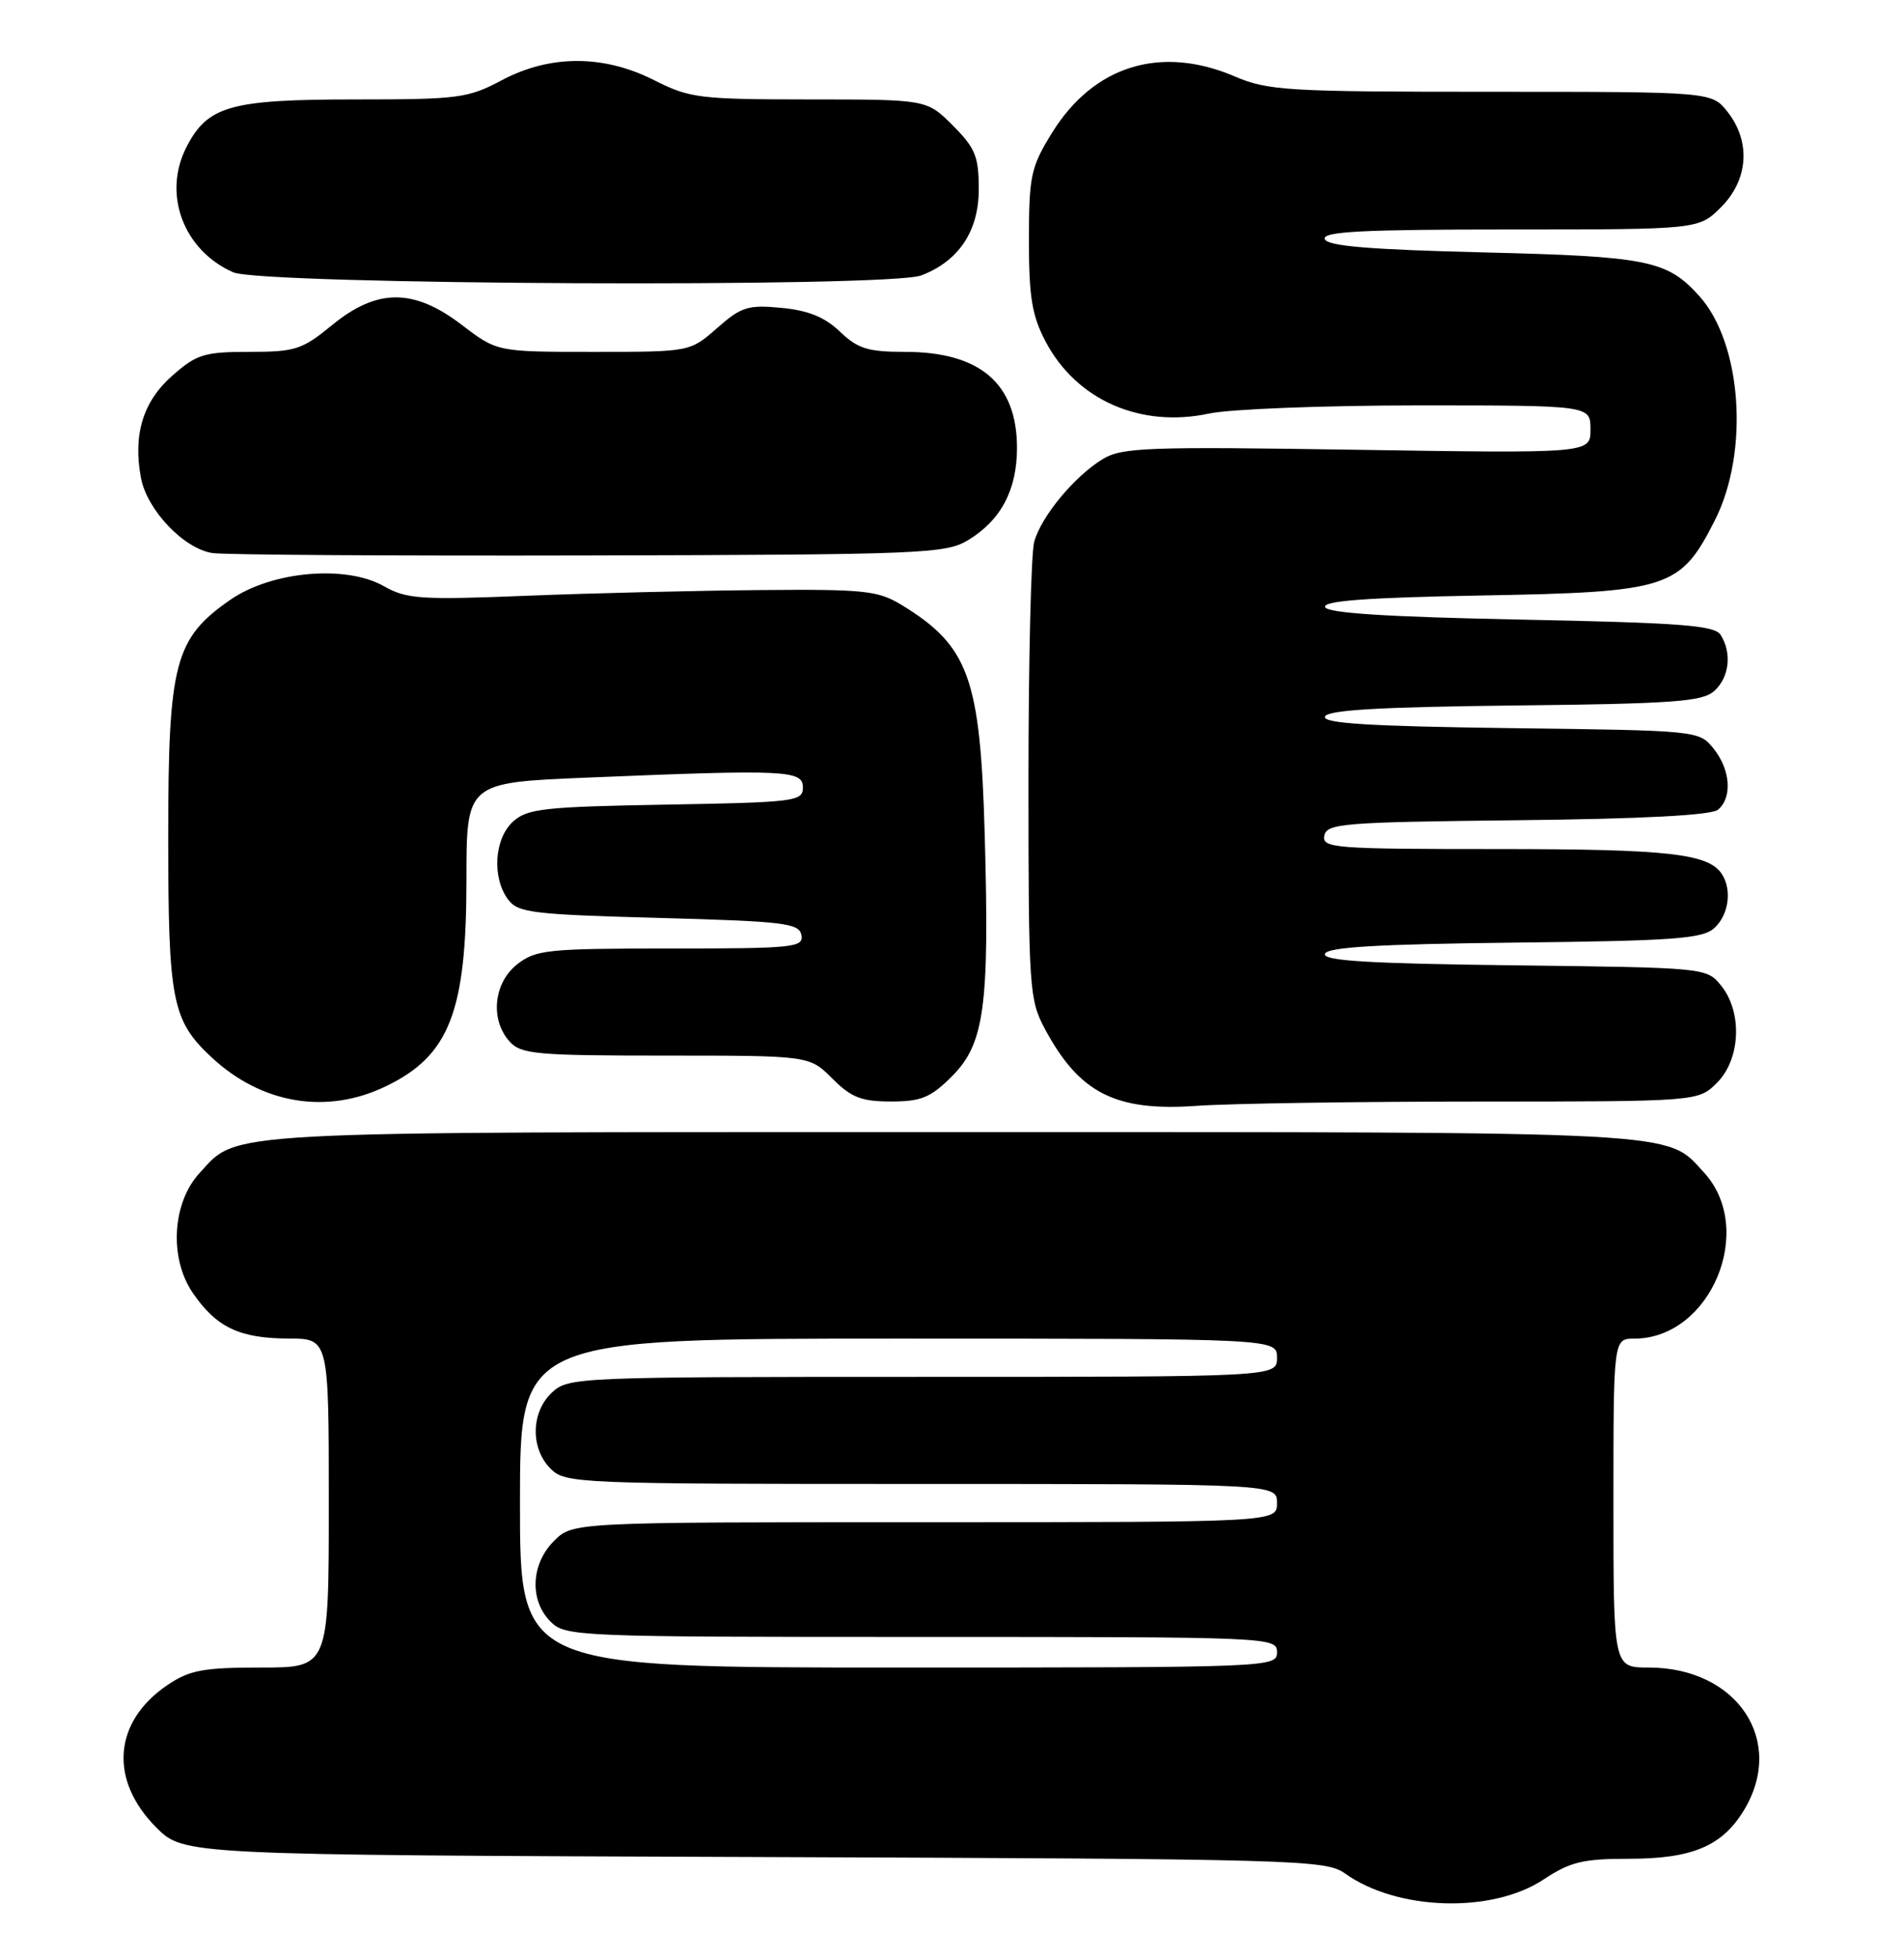<?xml version="1.0" encoding="UTF-8" standalone="no"?>
<!DOCTYPE svg PUBLIC "-//W3C//DTD SVG 1.1//EN" "http://www.w3.org/Graphics/SVG/1.1/DTD/svg11.dtd" >
<svg xmlns="http://www.w3.org/2000/svg" xmlns:xlink="http://www.w3.org/1999/xlink" version="1.1" viewBox="0 0 249 256">
 <g >
 <path fill="currentColor"
d=" M 201.86 245.71 C 205.35 243.40 207.01 243.00 213.03 243.00 C 221.28 243.00 225.21 241.35 228.04 236.70 C 233.59 227.60 227.20 218.00 215.60 218.00 C 211.00 218.00 211.00 218.00 211.00 196.50 C 211.00 175.00 211.00 175.00 213.75 175.00 C 223.72 174.98 229.69 160.71 222.83 153.27 C 217.81 147.82 221.15 148.00 124.50 148.00 C 27.71 148.00 31.20 147.81 26.11 153.34 C 22.52 157.22 22.10 164.44 25.19 168.99 C 28.27 173.52 31.31 174.97 37.75 174.99 C 43.00 175.00 43.00 175.00 43.00 196.50 C 43.00 218.00 43.00 218.00 34.15 218.00 C 26.59 218.00 24.80 218.33 21.91 220.28 C 14.83 225.06 14.22 232.69 20.44 238.91 C 24.03 242.50 24.03 242.50 98.64 242.77 C 170.06 243.03 173.36 243.12 175.91 244.93 C 182.73 249.80 195.13 250.17 201.86 245.71 Z  M 193.30 144.01 C 222.09 144.00 222.09 144.00 224.55 141.55 C 227.63 138.46 227.89 132.33 225.09 128.86 C 223.19 126.51 223.09 126.50 198.02 126.20 C 179.00 125.97 172.96 125.61 173.27 124.70 C 173.56 123.82 180.16 123.43 198.02 123.23 C 218.93 123.00 222.64 122.73 224.19 121.33 C 226.06 119.64 226.53 116.39 225.21 114.31 C 223.48 111.59 218.24 111.00 195.86 111.00 C 174.49 111.00 172.88 110.88 173.19 109.25 C 173.50 107.65 175.63 107.48 198.43 107.23 C 214.76 107.06 223.80 106.58 224.67 105.86 C 226.58 104.28 226.31 100.60 224.09 97.86 C 222.19 95.51 222.05 95.50 197.53 95.19 C 179.09 94.95 172.98 94.57 173.27 93.69 C 173.56 92.82 180.34 92.43 198.02 92.23 C 218.93 92.00 222.64 91.73 224.19 90.33 C 226.16 88.55 226.52 85.37 225.02 83.00 C 224.24 81.75 219.81 81.42 198.87 81.00 C 181.34 80.65 173.55 80.15 173.29 79.36 C 173.02 78.55 178.77 78.12 193.70 77.85 C 218.28 77.41 219.73 76.94 224.25 68.05 C 228.80 59.11 227.81 44.87 222.21 38.68 C 218.01 34.03 215.48 33.52 194.08 33.00 C 179.00 32.63 173.55 32.17 173.25 31.25 C 172.92 30.27 178.21 30.00 197.49 30.00 C 222.15 30.00 222.15 30.00 225.08 27.08 C 228.65 23.50 228.99 18.53 225.93 14.63 C 223.85 12.00 223.85 12.00 195.01 12.00 C 168.39 12.00 165.81 11.85 161.50 10.00 C 151.82 5.85 143.02 8.56 137.57 17.38 C 134.81 21.85 134.57 22.97 134.56 31.37 C 134.56 38.85 134.95 41.25 136.75 44.67 C 140.79 52.31 149.16 55.99 158.14 54.06 C 160.87 53.48 173.20 53.00 185.55 53.00 C 208.00 53.00 208.00 53.00 208.00 56.14 C 208.00 59.27 208.00 59.27 177.50 58.80 C 150.05 58.37 146.72 58.49 144.21 60.02 C 140.52 62.26 136.18 67.49 135.25 70.83 C 134.84 72.30 134.50 86.32 134.50 102.00 C 134.50 129.23 134.60 130.68 136.64 134.50 C 141.16 142.92 145.88 145.32 156.50 144.57 C 160.90 144.26 177.46 144.01 193.30 144.01 Z  M 50.49 142.00 C 58.78 137.99 61.00 132.29 61.00 115.01 C 61.00 102.31 61.00 102.31 76.75 101.66 C 102.82 100.58 105.00 100.68 105.00 102.94 C 105.00 104.77 104.03 104.89 87.10 105.19 C 71.17 105.47 68.97 105.71 67.10 107.40 C 64.65 109.63 64.31 114.67 66.42 117.56 C 67.71 119.32 69.50 119.55 86.16 120.00 C 102.58 120.45 104.51 120.68 104.81 122.25 C 105.12 123.86 103.78 124.00 87.71 124.00 C 71.58 124.00 70.07 124.16 67.63 126.07 C 64.54 128.51 64.07 133.32 66.65 136.17 C 68.15 137.82 70.17 138.00 87.08 138.00 C 105.85 138.00 105.85 138.00 108.85 141.00 C 111.32 143.48 112.66 144.00 116.52 144.00 C 120.48 144.00 121.71 143.49 124.50 140.70 C 128.74 136.46 129.41 131.54 128.78 109.17 C 128.21 88.61 126.70 84.45 117.90 79.08 C 114.83 77.21 113.05 77.02 99.50 77.14 C 91.25 77.21 77.53 77.54 69.00 77.88 C 55.02 78.44 53.18 78.32 50.22 76.64 C 45.26 73.81 35.53 74.67 30.14 78.40 C 22.84 83.46 22.00 86.65 22.00 109.35 C 22.00 130.85 22.50 133.39 27.63 138.19 C 34.21 144.34 42.73 145.76 50.49 142.00 Z  M 126.61 70.61 C 130.89 68.02 133.00 64.05 133.00 58.56 C 133.00 50.14 128.18 46.00 118.35 46.00 C 113.51 46.00 112.18 45.59 109.85 43.36 C 107.88 41.47 105.71 40.58 102.21 40.25 C 97.83 39.83 96.95 40.10 93.78 42.89 C 90.24 46.00 90.24 46.00 77.63 46.00 C 65.02 46.00 65.02 46.00 60.43 42.50 C 54.11 37.67 49.33 37.67 43.43 42.50 C 39.52 45.71 38.62 46.00 32.62 46.00 C 26.73 46.00 25.72 46.31 22.57 49.08 C 18.71 52.46 17.37 56.81 18.43 62.46 C 19.21 66.65 24.01 71.71 27.76 72.30 C 29.27 72.54 51.42 72.68 77.00 72.62 C 120.67 72.51 123.69 72.39 126.61 70.61 Z  M 120.47 36.01 C 125.37 34.15 128.00 30.22 128.00 24.75 C 128.00 20.45 127.55 19.35 124.60 16.40 C 121.20 13.00 121.20 13.00 105.85 13.00 C 91.47 12.99 90.19 12.83 85.58 10.50 C 78.95 7.13 71.93 7.13 65.60 10.50 C 61.20 12.84 59.94 13.00 46.40 13.00 C 30.15 13.00 27.17 13.84 24.41 19.18 C 21.22 25.33 23.96 32.71 30.50 35.60 C 34.22 37.24 116.25 37.62 120.47 36.01 Z  M 68.00 196.50 C 68.00 175.00 68.00 175.00 117.50 175.00 C 167.00 175.00 167.00 175.00 167.00 177.50 C 167.00 180.00 167.00 180.00 120.69 180.00 C 75.46 180.00 74.33 180.05 72.19 182.04 C 69.43 184.61 69.34 189.34 72.00 192.00 C 73.94 193.94 75.33 194.00 120.50 194.00 C 167.00 194.00 167.00 194.00 167.00 196.50 C 167.00 199.00 167.00 199.00 120.95 199.00 C 74.91 199.00 74.91 199.00 72.45 201.45 C 69.42 204.48 69.22 209.22 72.00 212.00 C 73.94 213.94 75.33 214.00 120.50 214.00 C 166.33 214.00 167.00 214.03 167.00 216.00 C 167.00 217.97 166.33 218.00 117.50 218.00 C 68.00 218.00 68.00 218.00 68.00 196.50 Z "/>
</g>
</svg>